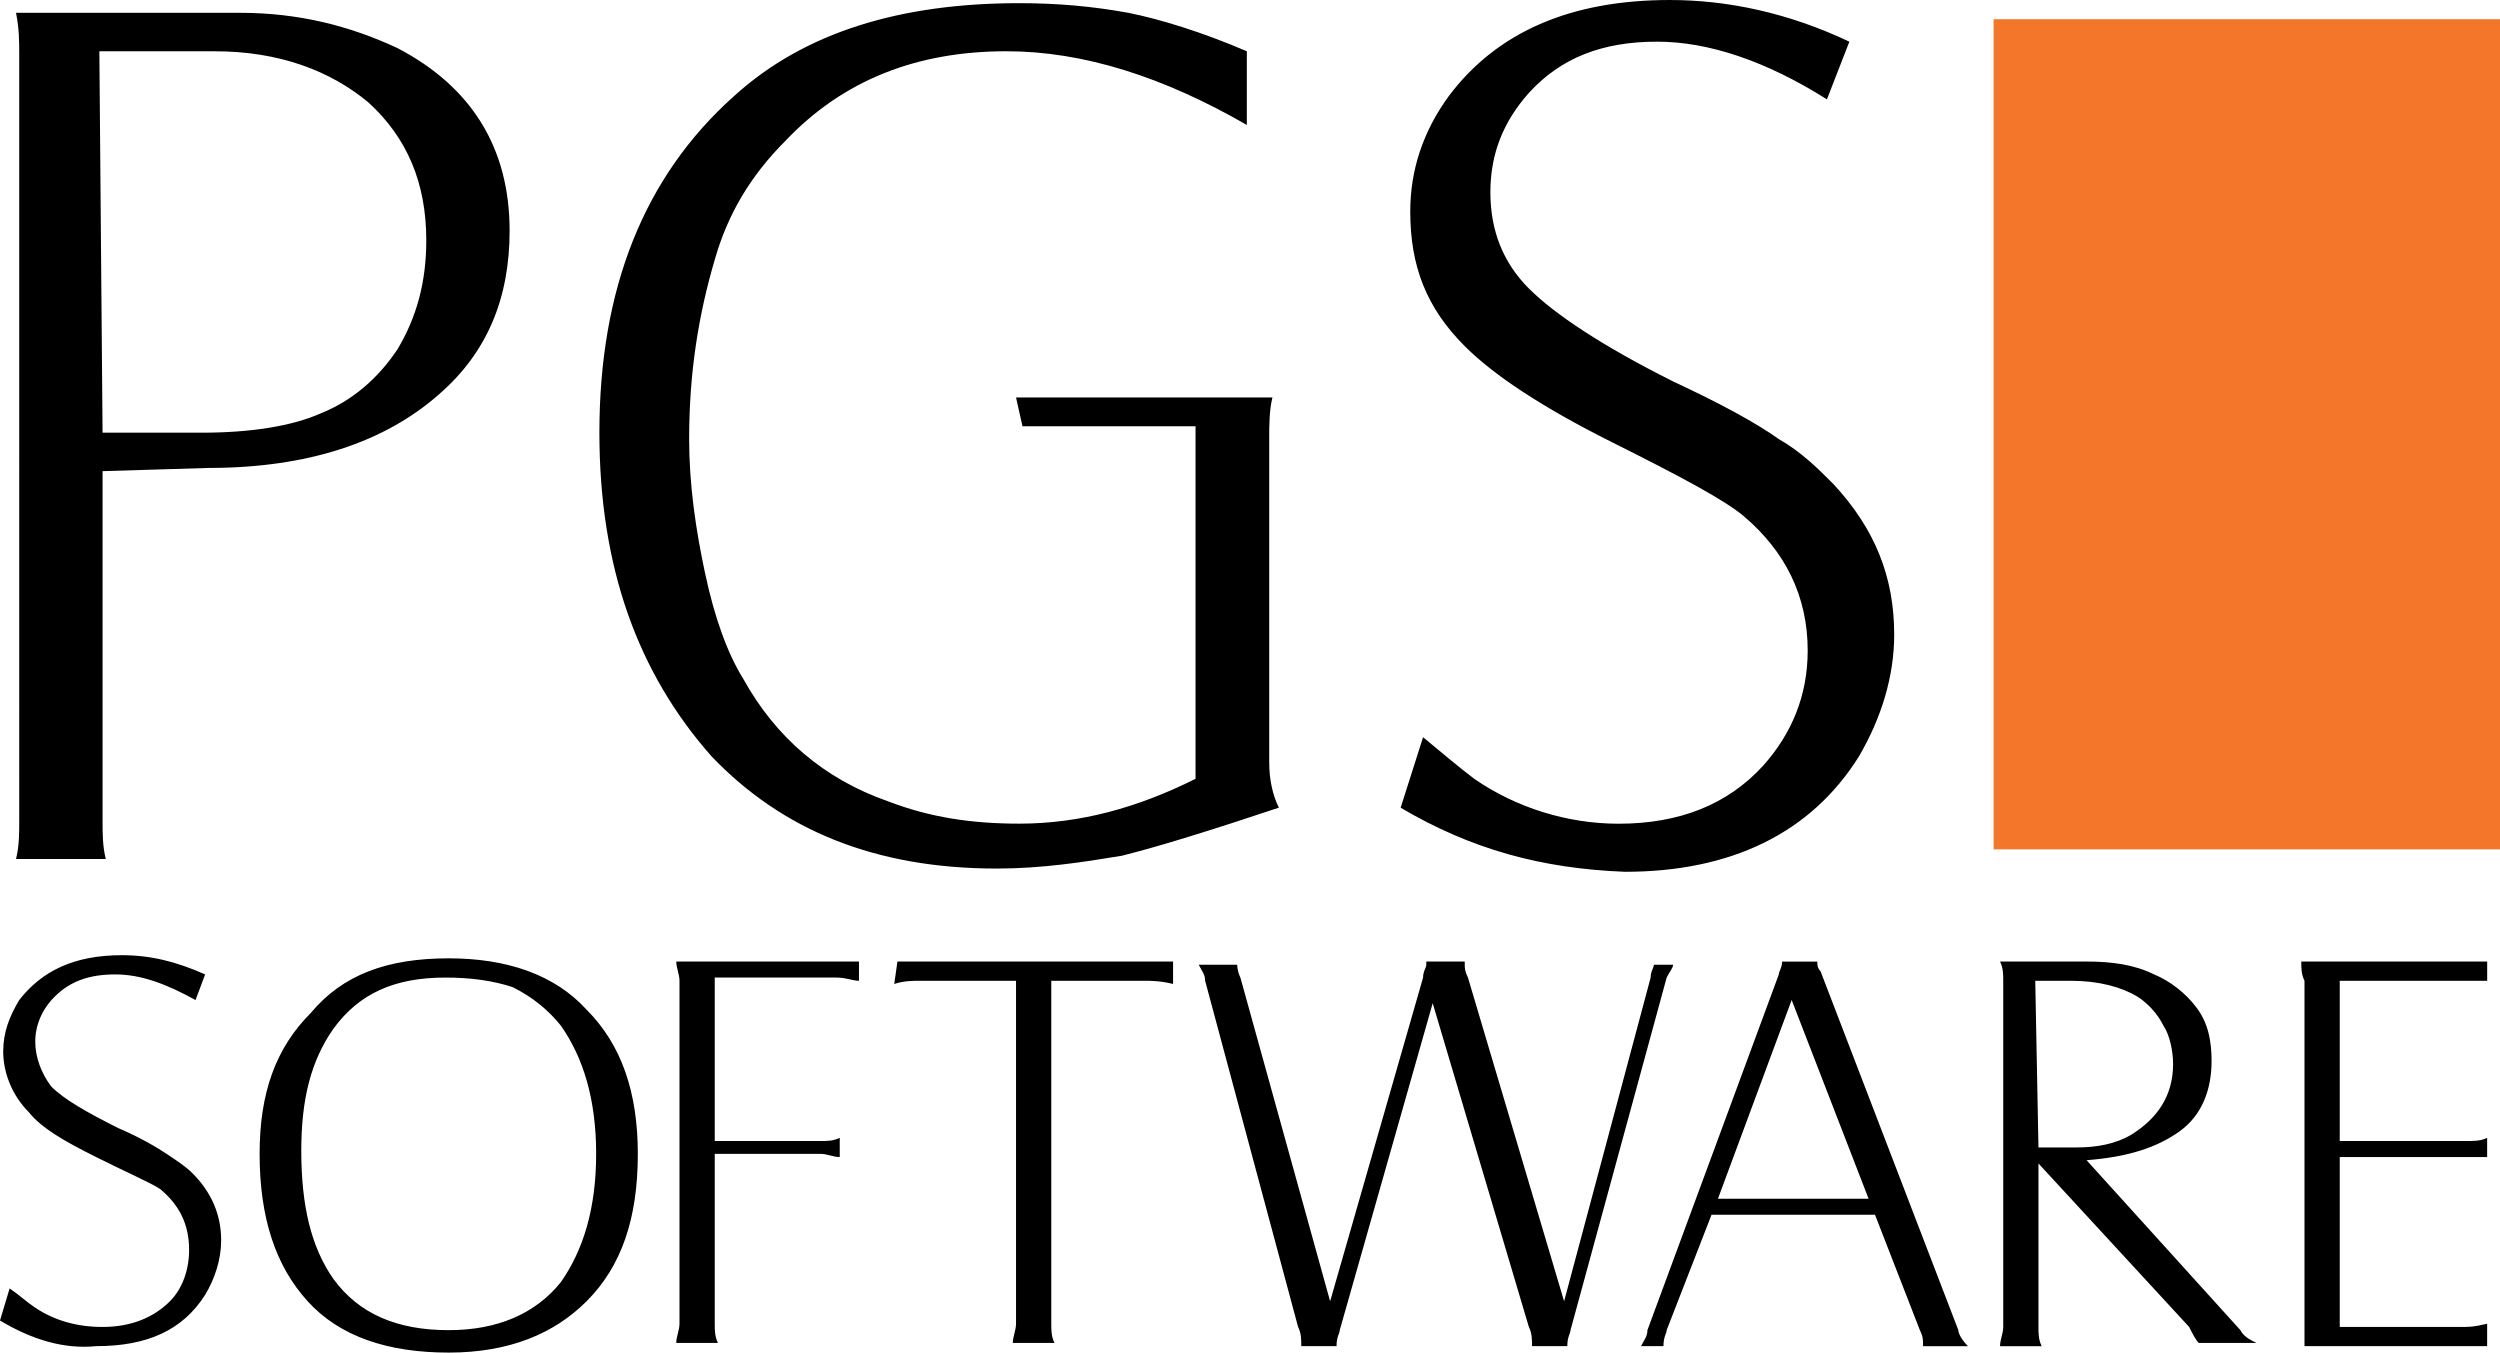 <?xml version="1.0" encoding="utf-8"?>
<!-- Generator: Adobe Illustrator 15.0.2, SVG Export Plug-In . SVG Version: 6.00 Build 0)  -->
<!DOCTYPE svg PUBLIC "-//W3C//DTD SVG 1.1//EN" "http://www.w3.org/Graphics/SVG/1.1/DTD/svg11.dtd">
<svg version="1.1" id="Layer_1" xmlns="http://www.w3.org/2000/svg" xmlns:xlink="http://www.w3.org/1999/xlink" x="0px" y="0px"
	 width="78px" height="42.2px" viewBox="20 11.4 78 42.2" enable-background="new 20 11.4 78 42.2" xml:space="preserve">
<rect fill="none" width="118" height="65"/>
<path d="M91.8,41.4h5.8V42C97.4,42,97.2,42,97,42h-4v5h3.9c0.3,0,0.5,0,0.699-0.1v0.6c-0.199,0-0.399,0-0.699,0H93v5.3h3.9
	c0.1,0,0.3,0,0.699-0.1v0.7H91.9c0-0.2,0-0.4,0-0.601V42C91.8,41.8,91.8,41.6,91.8,41.4 M83.6,47.2h1.2c0.601,0,1.2-0.101,1.7-0.4
	c0.8-0.5,1.3-1.2,1.3-2.2c0-0.399-0.1-0.899-0.3-1.199c-0.2-0.4-0.5-0.7-0.8-0.9C86.2,42.2,85.5,42,84.6,42h-1.1L83.6,47.2
	L83.6,47.2z M83.6,47.7v5.1c0,0.2,0,0.4,0.101,0.601h-1.3c0-0.2,0.1-0.4,0.1-0.601V42c0-0.2,0-0.4-0.1-0.6H85.1
	c0.801,0,1.5,0.1,2.101,0.399c0.5,0.2,1,0.601,1.3,1c0.4,0.5,0.5,1.101,0.5,1.7c0,0.9-0.3,1.7-1,2.2s-1.6,0.8-2.9,0.899L89.9,52.9
	c0.1,0.199,0.3,0.3,0.5,0.399H88.6c-0.1-0.1-0.199-0.3-0.3-0.5L83.6,47.7z M73.6,48.8h4.7L75.9,42.6L73.6,48.8z M73.4,49.3L72,52.9
	c0,0.1-0.1,0.199-0.1,0.5h-0.7c0.1-0.2,0.2-0.301,0.2-0.5L75.5,41.8c0-0.1,0.1-0.2,0.1-0.399H76.7c0,0.1,0,0.199,0.1,0.3l4.3,11.2
	c0,0.1,0.101,0.3,0.301,0.5H80c0-0.2,0-0.301-0.1-0.5L78.5,49.3H73.4L73.4,49.3z M64.7,42.7l-2.9,10.2c0,0.1-0.1,0.199-0.1,0.5H60.6
	c0-0.2,0-0.4-0.1-0.601L57.6,42c0-0.2-0.1-0.3-0.2-0.5h1.2l0,0c0,0,0,0.2,0.1,0.4L61.5,52l2.9-10.1c0-0.2,0.1-0.301,0.1-0.4v-0.1
	h1.2v0.1c0,0.1,0,0.2,0.1,0.4l3,10.1l2.7-10.1c0-0.2,0.1-0.301,0.1-0.4H72.2c0,0.1-0.101,0.2-0.2,0.4l-3,11c0,0.1-0.1,0.199-0.1,0.5
	H67.8c0-0.2,0-0.4-0.1-0.601L64.7,42.7z M48,41.4h8.6V42.1C56.2,42,55.9,42,55.7,42h-2.9v10.7c0,0.2,0,0.399,0.1,0.6h-1.3
	c0-0.2,0.1-0.399,0.1-0.6V42h-3c-0.2,0-0.5,0-0.8,0.1L48,41.4L48,41.4z M41.1,41.4h5.7V42c-0.2,0-0.4-0.1-0.7-0.1h-3.8V47h3.3
	c0.2,0,0.4,0,0.6-0.1v0.6c-0.2,0-0.4-0.1-0.6-0.1h-3.3v5.3c0,0.2,0,0.399,0.1,0.6h-1.3c0-0.2,0.1-0.399,0.1-0.6V42
	C41.2,41.8,41.1,41.6,41.1,41.4z M33.9,41.9c-1.6,0-2.7,0.5-3.5,1.6c-0.7,1-1,2.2-1,3.8c0,1.7,0.3,3,1,4
	c0.8,1.101,2,1.601,3.6,1.601c1.5,0,2.7-0.5,3.5-1.5c0.7-1,1.1-2.301,1.1-4c0-1.7-0.4-3-1.1-4c-0.4-0.5-0.9-0.9-1.5-1.2
	C35.4,42,34.7,41.9,33.9,41.9z M34,41.3c1.8,0,3.3,0.5,4.3,1.601c1.1,1.1,1.6,2.6,1.6,4.5c0,2-0.5,3.5-1.6,4.6c-1,1-2.4,1.6-4.3,1.6
	s-3.4-0.5-4.4-1.6s-1.5-2.6-1.5-4.6c0-1.9,0.5-3.301,1.6-4.4C30.7,41.8,32.1,41.3,34,41.3z M20,52.6l0.3-1
	c0.3,0.2,0.5,0.4,0.8,0.601c0.6,0.399,1.3,0.6,2.1,0.6c0.9,0,1.6-0.3,2.1-0.8c0.4-0.4,0.6-1,0.6-1.6c0-0.801-0.3-1.4-0.9-1.9
	c-0.3-0.2-1-0.5-2-1s-1.7-0.9-2.1-1.4c-0.5-0.5-0.8-1.199-0.8-1.899c0-0.601,0.2-1.101,0.5-1.601c0.7-0.899,1.7-1.399,3.2-1.399
	c0.9,0,1.7,0.2,2.6,0.6l-0.3,0.8c-0.9-0.5-1.7-0.8-2.5-0.8c-0.8,0-1.4,0.2-1.9,0.7c-0.4,0.4-0.6,0.9-0.6,1.4s0.2,1,0.5,1.399
	c0.4,0.4,1.1,0.8,2.1,1.3c0.7,0.301,1.2,0.601,1.5,0.801C25.5,47.6,25.8,47.8,26,48c0.6,0.6,0.9,1.3,0.9,2.1
	c0,0.601-0.2,1.2-0.5,1.7C25.7,52.9,24.6,53.4,23,53.4C22,53.5,21,53.2,20,52.6z"/>
<path d="M63.7,36.6l0.7-2.199c0.6,0.5,1.199,1,1.6,1.3c1.3,0.899,2.9,1.399,4.5,1.399c1.9,0,3.4-0.6,4.5-1.8c0.9-1,1.4-2.2,1.4-3.6
	c0-1.7-0.7-3.1-2-4.2C73.8,27,72.5,26.3,70.3,25.2c-2.2-1.1-3.7-2.1-4.6-3C64.5,21,64,19.7,64,18c0-1.3,0.4-2.5,1.2-3.6
	c1.5-2,3.8-3,6.899-3c1.801,0,3.7,0.4,5.601,1.3L77,14.5c-1.9-1.2-3.7-1.8-5.3-1.8c-1.7,0-3,0.5-4,1.6c-0.8,0.9-1.2,1.9-1.2,3.1
	c0,1.2,0.4,2.2,1.2,3c0.8,0.8,2.3,1.8,4.5,2.9c1.5,0.7,2.6,1.3,3.3,1.8c0.7,0.4,1.2,0.9,1.7,1.4c1.3,1.4,1.899,2.9,1.899,4.7
	c0,1.3-0.399,2.6-1.1,3.8c-1.5,2.4-4,3.6-7.3,3.6C68.1,38.5,65.9,37.9,63.7,36.6 M23.2,24.9h3.1c1.5,0,2.8-0.2,3.7-0.6
	c1-0.4,1.8-1.1,2.4-2c0.6-1,0.9-2.1,0.9-3.4c0-1.8-0.6-3.2-1.8-4.3c-1.2-1-2.8-1.6-4.8-1.6h-3.6L23.2,24.9L23.2,24.9z M51.7,23.8h8
	C59.6,24.2,59.6,24.7,59.6,25v10.2c0,0.5,0.101,1,0.301,1.399c-2.101,0.7-3.7,1.2-4.9,1.5c-1.2,0.2-2.5,0.4-3.9,0.4
	c-3.8,0-6.7-1.2-8.9-3.5c-2.3-2.6-3.5-5.9-3.5-10.1c0-4.5,1.4-8,4.2-10.5c2.2-2,5.2-2.9,8.9-2.9c1.2,0,2.3,0.1,3.4,0.3
	c1,0.2,2.3,0.6,3.7,1.2v2.3c-2.6-1.5-5.1-2.3-7.5-2.3c-2.8,0-5.1,0.9-6.9,2.8c-1.1,1.1-1.8,2.3-2.2,3.7c-0.5,1.7-0.8,3.5-0.8,5.6
	c0,1.4,0.2,2.8,0.5,4.2c0.3,1.4,0.7,2.5,1.2,3.3c1,1.8,2.5,3.1,4.5,3.8c1.3,0.5,2.6,0.699,4.1,0.699c1.9,0,3.7-0.5,5.5-1.399v-11
	h-5.4L51.7,23.8L51.7,23.8z M23.2,26.1V37c0,0.4,0,0.8,0.1,1.2h-2.8c0.1-0.4,0.1-0.8,0.1-1.2V13.1c0-0.4,0-0.8-0.1-1.3h7
	c1.8,0,3.4,0.4,4.9,1.1c2.3,1.2,3.5,3.1,3.5,5.7c0,2.1-0.7,3.8-2.2,5.1C32,25.2,29.6,26,26.5,26L23.2,26.1L23.2,26.1z"/>
<rect x="82.2" y="12" fill="#F4762B" width="15.8" height="25.9"/>
</svg>
